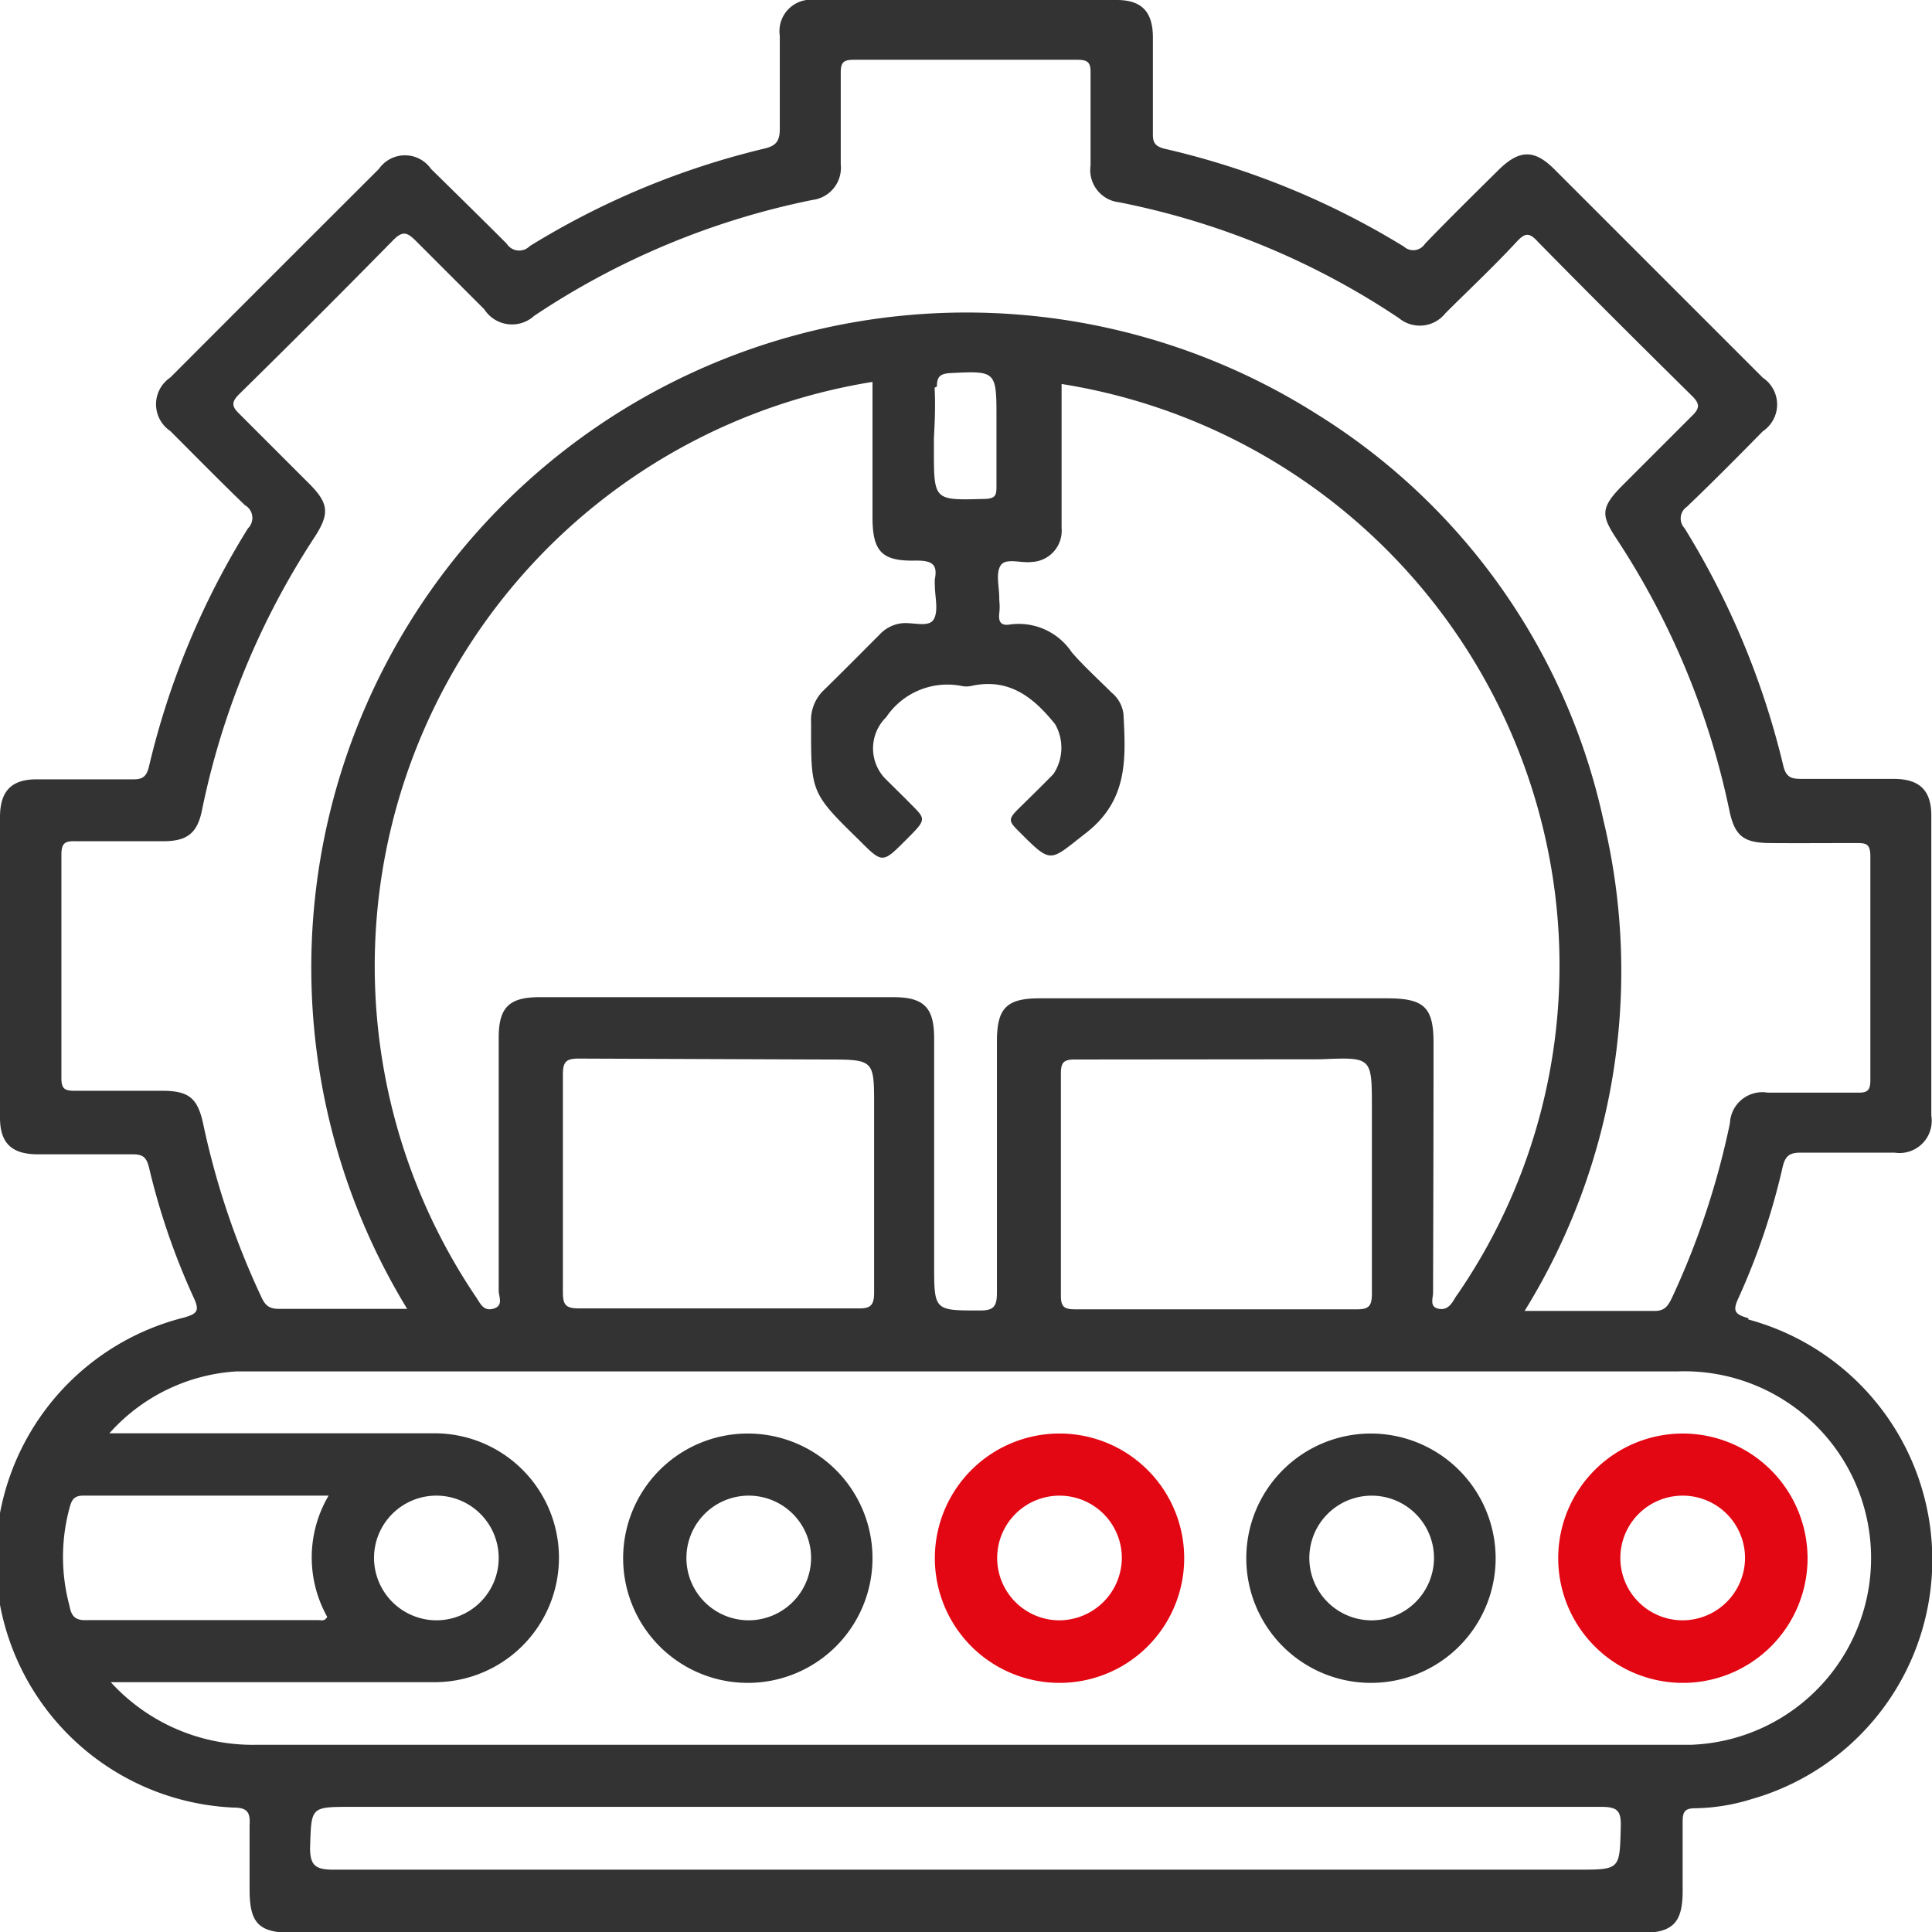 <svg xmlns="http://www.w3.org/2000/svg" viewBox="0 0 83.37 83.37"><defs><style>.cls-1{fill:#333;}.cls-2{fill:#e30613;}</style></defs><g id="Layer_2" data-name="Layer 2"><g id="Layer_4" data-name="Layer 4"><path class="cls-1" d="M75.44,56.88c-.63-.17-.66-.35-.42-.87a29.38,29.38,0,0,0,1.9-5.63c.12-.54.34-.65.84-.64,1.34,0,2.69,0,4,0a1.39,1.39,0,0,0,1.58-1.6q0-6.48,0-12.95c0-1.08-.5-1.57-1.6-1.58-1.35,0-2.69,0-4,0-.44,0-.67-.06-.79-.58a34.88,34.88,0,0,0-4.26-10.24.61.61,0,0,1,.1-.92c1.11-1.06,2.2-2.16,3.28-3.26a1.39,1.39,0,0,0,0-2.31c-3-3-6-6-9-9-.86-.86-1.5-.84-2.37,0-1.08,1.07-2.16,2.13-3.21,3.22a.6.6,0,0,1-.91.12A34.48,34.48,0,0,0,50.26,6.42c-.44-.11-.52-.29-.51-.68,0-1.37,0-2.74,0-4.12C49.75.51,49.27,0,48.19,0h-13a1.36,1.36,0,0,0-1.54,1.55c0,1.35,0,2.69,0,4,0,.56-.17.75-.7.87a34.52,34.52,0,0,0-10.09,4.2.64.64,0,0,1-1-.11C20.8,9.45,19.7,8.37,18.6,7.29a1.37,1.37,0,0,0-2.25,0q-4.53,4.52-9,9a1.39,1.39,0,0,0,0,2.31c1.07,1.07,2.13,2.15,3.22,3.2a.63.63,0,0,1,.13,1A34.38,34.38,0,0,0,6.43,33.07c-.11.47-.3.57-.73.56-1.37,0-2.74,0-4.12,0-1.08,0-1.57.5-1.58,1.6q0,6.48,0,13c0,1.09.5,1.57,1.59,1.58,1.38,0,2.75,0,4.12,0,.45,0,.61.12.72.57A30.1,30.1,0,0,0,8.36,56c.27.57.14.7-.44.86A10.74,10.74,0,0,0,10.06,78c.59,0,.75.18.71.76,0,.92,0,1.85,0,2.77,0,1.48.4,1.88,1.9,1.88H70.81c1.37,0,1.8-.43,1.8-1.81,0-1,0-2,0-3,0-.45.12-.57.56-.57a8.6,8.6,0,0,0,2.4-.39,10.74,10.74,0,0,0-.12-20.7ZM7,47.07c-1.26,0-2.52,0-3.78,0-.42,0-.57-.08-.57-.54q0-4.83,0-9.66c0-.53.2-.58.63-.57,1.26,0,2.52,0,3.78,0,1,0,1.45-.34,1.65-1.31a33.86,33.86,0,0,1,4.89-11.85c.64-1,.57-1.44-.27-2.28-1-1-2-2-3-3-.36-.34-.33-.53,0-.86q3.36-3.3,6.65-6.65c.41-.41.6-.3.92,0,1,1,2,2,3,3a1.42,1.42,0,0,0,2.15.28,33.57,33.57,0,0,1,12-5,1.4,1.4,0,0,0,1.23-1.54c0-1.32,0-2.64,0-3.95,0-.45.12-.56.56-.56q4.83,0,9.66,0c.44,0,.57.12.56.56,0,1.32,0,2.63,0,4A1.4,1.4,0,0,0,48.3,8.73a33.29,33.29,0,0,1,12.07,5,1.41,1.41,0,0,0,2-.21c1-1,2.07-2,3.08-3.09.33-.35.52-.44.91,0,2.2,2.24,4.42,4.45,6.66,6.66.33.33.34.52,0,.85-1,1-2,2-3,3s-.91,1.33-.23,2.36a33.83,33.83,0,0,1,4.84,11.69c.23,1.09.62,1.38,1.74,1.39s2.47,0,3.7,0c.43,0,.64,0,.64.57q0,4.83,0,9.66c0,.46-.14.55-.56.54-1.29,0-2.58,0-3.87,0a1.4,1.4,0,0,0-1.63,1.32,34.32,34.32,0,0,1-2.5,7.53c-.17.35-.31.58-.78.57-1.82,0-3.64,0-5.58,0a27.86,27.86,0,0,0,3.4-21.18A27.49,27.49,0,0,0,56.84,17.88a28.27,28.27,0,0,0-39.27,38.6c-1.91,0-3.73,0-5.55,0-.46,0-.61-.21-.77-.57a34.34,34.34,0,0,1-2.49-7.45C8.52,47.38,8.14,47.07,7,47.07ZM61.86,45c0-1.53-.4-1.92-2-1.92h-15c-1.42,0-1.84.42-1.84,1.85,0,3.62,0,7.23,0,10.84,0,.63-.15.79-.78.78-1.93,0-1.93,0-1.93-2V44.8c0-1.32-.44-1.77-1.76-1.77H23.29c-1.32,0-1.77.44-1.77,1.75,0,3.64,0,7.28,0,10.92,0,.25.22.64-.22.77s-.57-.22-.76-.5A25.53,25.53,0,0,1,37.65,16.48v5.83c0,1.49.4,1.92,1.88,1.88.63,0,.95.12.81.8a2.09,2.09,0,0,0,0,.25c0,.51.17,1.12-.05,1.49s-.92.1-1.41.17a1.55,1.55,0,0,0-.94.5c-.81.81-1.62,1.63-2.44,2.43A1.79,1.79,0,0,0,35,31.18c0,3-.05,3,2.08,5.08,1,1,1,1,2,0s.88-.88,0-1.79l-.84-.83a1.88,1.88,0,0,1,0-2.69,3.18,3.18,0,0,1,3.25-1.35,1,1,0,0,0,.42,0c1.63-.36,2.69.49,3.62,1.65a2.05,2.05,0,0,1-.07,2.15c-.49.5-1,1-1.49,1.48s-.44.56,0,1c1.44,1.44,1.3,1.3,2.9.06,1.82-1.42,1.71-3.22,1.61-5.13a1.42,1.42,0,0,0-.52-.93c-.57-.57-1.18-1.12-1.71-1.73a2.75,2.75,0,0,0-2.68-1.2c-.38.06-.49-.12-.45-.48s0-.45,0-.67c0-.47-.16-1.06.06-1.4s.88-.09,1.34-.15a1.35,1.35,0,0,0,1.29-1.47c0-1.79,0-3.59,0-5.38v-.83a25.49,25.49,0,0,1,21.2,21.32A25.06,25.06,0,0,1,63,55.7c-.07.11-.16.22-.23.34-.16.28-.35.52-.72.43s-.21-.46-.21-.69C61.85,52.17,61.86,48.56,61.86,45ZM57,45.71c2.2-.09,2.2-.11,2.2,2.1,0,2.66,0,5.33,0,8,0,.53-.11.7-.68.69-2,0-4.09,0-6.13,0s-4,0-6,0c-.47,0-.61-.11-.61-.59q0-4.8,0-9.58c0-.47.11-.61.59-.61m-10.74,0c2.09,0,2.09,0,2.09,2,0,2.69,0,5.38,0,8.06,0,.57-.17.69-.7.68-2,0-4,0-6,0s-4,0-6.05,0c-.57,0-.68-.17-.68-.7q0-4.69,0-9.41c0-.57.18-.67.7-.67m15.44-29c0-.44.15-.55.57-.58C43,16,43,16,43,18.09c0,.95,0,1.9,0,2.85,0,.39,0,.58-.52.59-2.18.06-2.18.08-2.18-2.12v-.5C40.34,18.19,40.37,17.46,40.33,16.73ZM3,69.3a8.09,8.09,0,0,1,0-4.23c.09-.33.18-.53.59-.53H14.18a5.25,5.25,0,0,0-.06,5.23c-.11.21-.27.14-.39.14-3.3,0-6.6,0-9.91,0C3.32,69.94,3.09,69.82,3,69.3ZM68.07,80.68q-26.85,0-53.69,0c-.76,0-1-.18-1-.94.06-1.77,0-1.77,1.79-1.77H41.69q13.7,0,27.39,0c.7,0,.88.15.86.85C69.89,80.68,69.93,80.68,68.07,80.68ZM73,75.29H11.12a8.29,8.29,0,0,1-6.34-2.7c4.81,0,9.43,0,14,0a5.37,5.37,0,1,0-.06-10.74h-14a8,8,0,0,1,5.47-2.67c.22,0,.44,0,.67,0q30.75,0,61.5,0A8.06,8.06,0,0,1,73,75.29ZM16.14,67.2a2.69,2.69,0,1,1,2.7,2.72A2.7,2.7,0,0,1,16.14,67.2Z"/><path class="cls-1" d="M32.28,61.86a5.38,5.38,0,1,0,5.37,5.4A5.38,5.38,0,0,0,32.28,61.86Zm0,8.06A2.69,2.69,0,1,1,35,67.25,2.7,2.7,0,0,1,32.3,69.92Z"/><path class="cls-2" d="M45.78,61.86a5.38,5.38,0,1,0,5.32,5.46A5.38,5.38,0,0,0,45.78,61.86Zm-.12,8.06a2.69,2.69,0,1,1,2.75-2.66A2.71,2.71,0,0,1,45.66,69.92Z"/><path class="cls-1" d="M59.11,61.86a5.38,5.38,0,1,0,5.43,5.34A5.39,5.39,0,0,0,59.11,61.86Zm0,8.06a2.69,2.69,0,1,1,2.77-2.64A2.7,2.7,0,0,1,59.08,69.92Z"/><path class="cls-2" d="M72.65,61.86A5.38,5.38,0,1,0,78,67.29,5.39,5.39,0,0,0,72.65,61.86Zm-.08,8.06a2.69,2.69,0,1,1,2.73-2.6A2.7,2.7,0,0,1,72.57,69.92Z"/></g></g></svg>